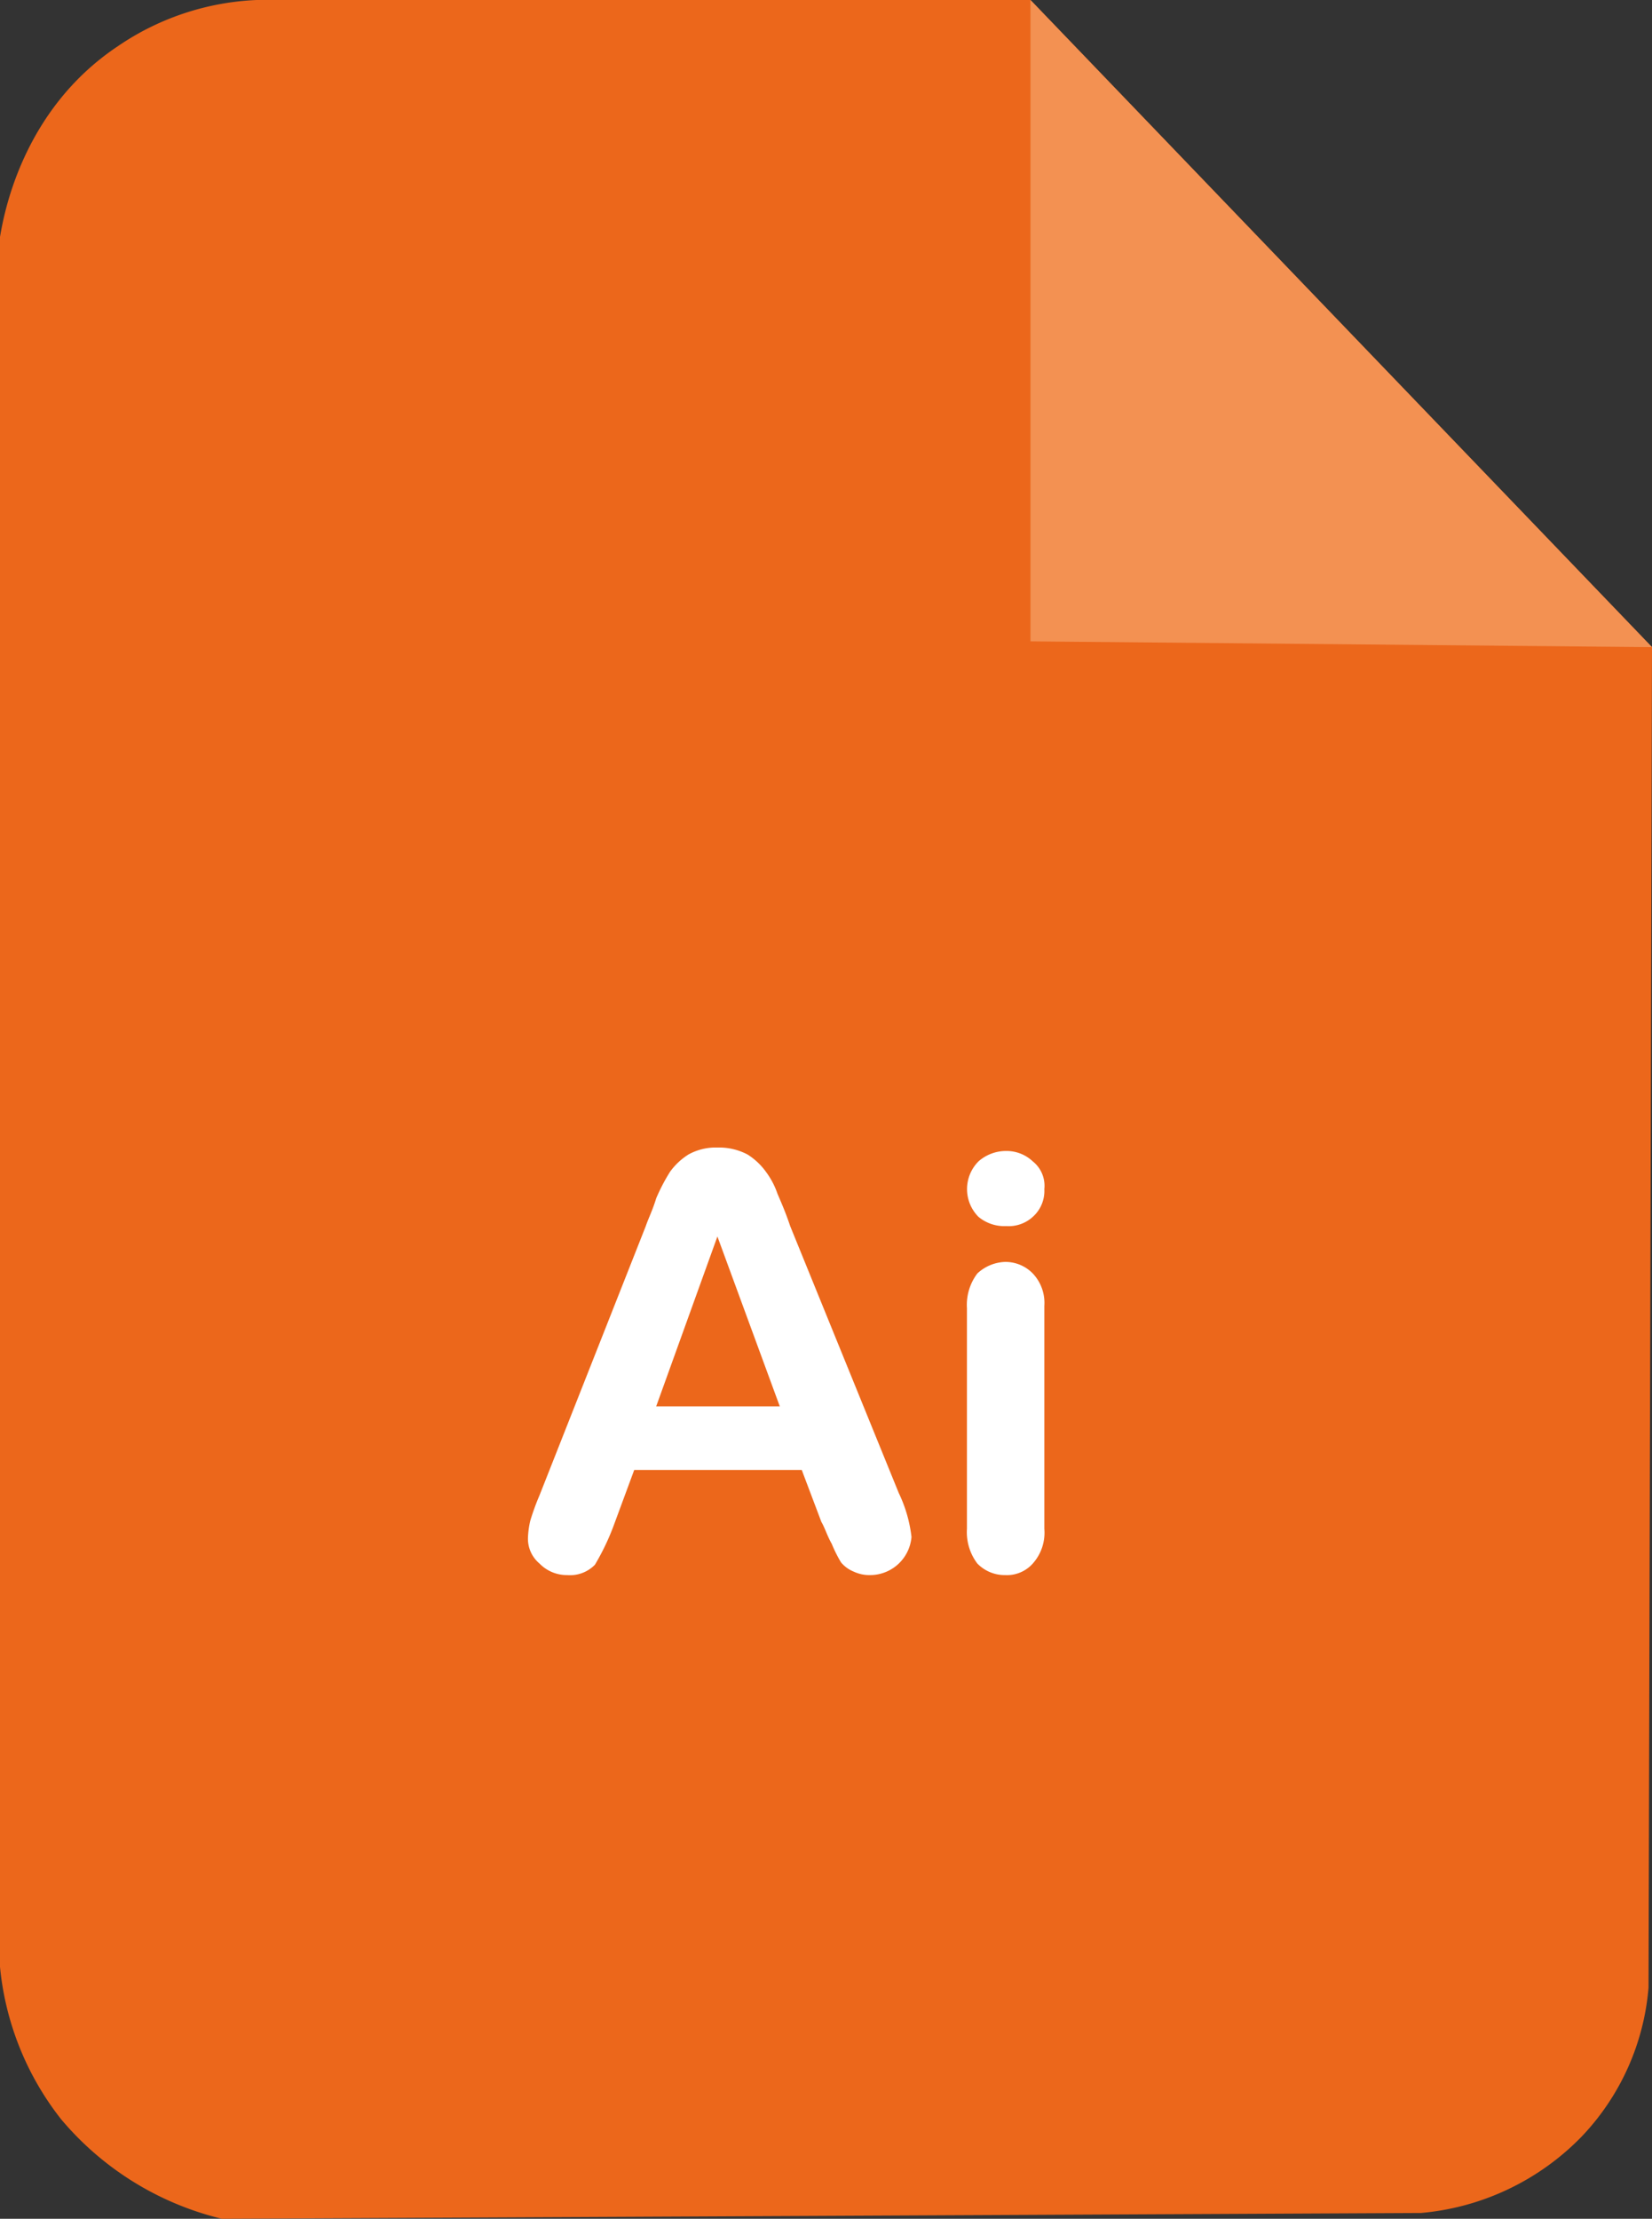 <svg xmlns="http://www.w3.org/2000/svg" viewBox="0 0 143 192">
  <rect x="0" y="0" width="143" height="192" fill="#333333" stroke="none"/>
  <title>ai</title>
  <g>
    <g>
      <path d="M0,170.2V20.5C.3,18.8,1.8,9.6,10.2,4a23,23,0,0,1,12-4h67L143,56l-.3,116a21.2,21.2,0,0,1-5.8,12.9,22.1,22.1,0,0,1-13.9,6.6L19.2,192a26.2,26.2,0,0,1-13.9-8.6A25.2,25.2,0,0,1,0,170.2Z" fill="#ec671b"/>
      <polygon points="89.2 0 89.2 55.5 143 56 89.2 0" fill="#f39152"/>
    </g>
    <g>
      <path d="M71.1,131.7l-1.7-4.5H54.9l-1.7,4.6a20.8,20.8,0,0,1-1.7,3.6,3,3,0,0,1-2.4.9,3.3,3.3,0,0,1-2.4-1,2.8,2.8,0,0,1-1-2.2,7.7,7.7,0,0,1,.2-1.5,21.1,21.1,0,0,1,.8-2.2l9.2-23.3c.2-.6.6-1.4.9-2.4a16.1,16.1,0,0,1,1.2-2.3,5.7,5.7,0,0,1,1.6-1.5,4.9,4.9,0,0,1,2.5-.6,5.3,5.3,0,0,1,2.6.6,5.7,5.7,0,0,1,1.6,1.5,6.9,6.9,0,0,1,1,1.9c.3.7.7,1.6,1.1,2.8l9.4,23.1a11.9,11.9,0,0,1,1.1,3.8,3.6,3.6,0,0,1-3.6,3.3,3.2,3.2,0,0,1-1.4-.3,2.8,2.8,0,0,1-1.1-.8,11.6,11.6,0,0,1-.8-1.6C71.6,132.9,71.4,132.2,71.1,131.7Zm-14.3-10H67.5L62.1,107Z" fill="#fff"/>
      <path d="M87.1,106.1a3.5,3.5,0,0,1-2.4-.8,3.4,3.4,0,0,1,0-4.8,3.6,3.6,0,0,1,2.4-.9,3.3,3.3,0,0,1,2.3.9,2.7,2.7,0,0,1,1,2.4,3,3,0,0,1-1,2.4A3.1,3.1,0,0,1,87.1,106.1Zm3.3,6.9v19.3a4,4,0,0,1-1,3,3,3,0,0,1-2.4,1,3.3,3.3,0,0,1-2.4-1,4.5,4.5,0,0,1-.9-3V113.2a4.5,4.5,0,0,1,.9-3,3.7,3.7,0,0,1,2.4-1,3.3,3.3,0,0,1,2.4,1A3.7,3.7,0,0,1,90.4,113Z" fill="#fff"/>
    </g>
  </g>
</svg>
